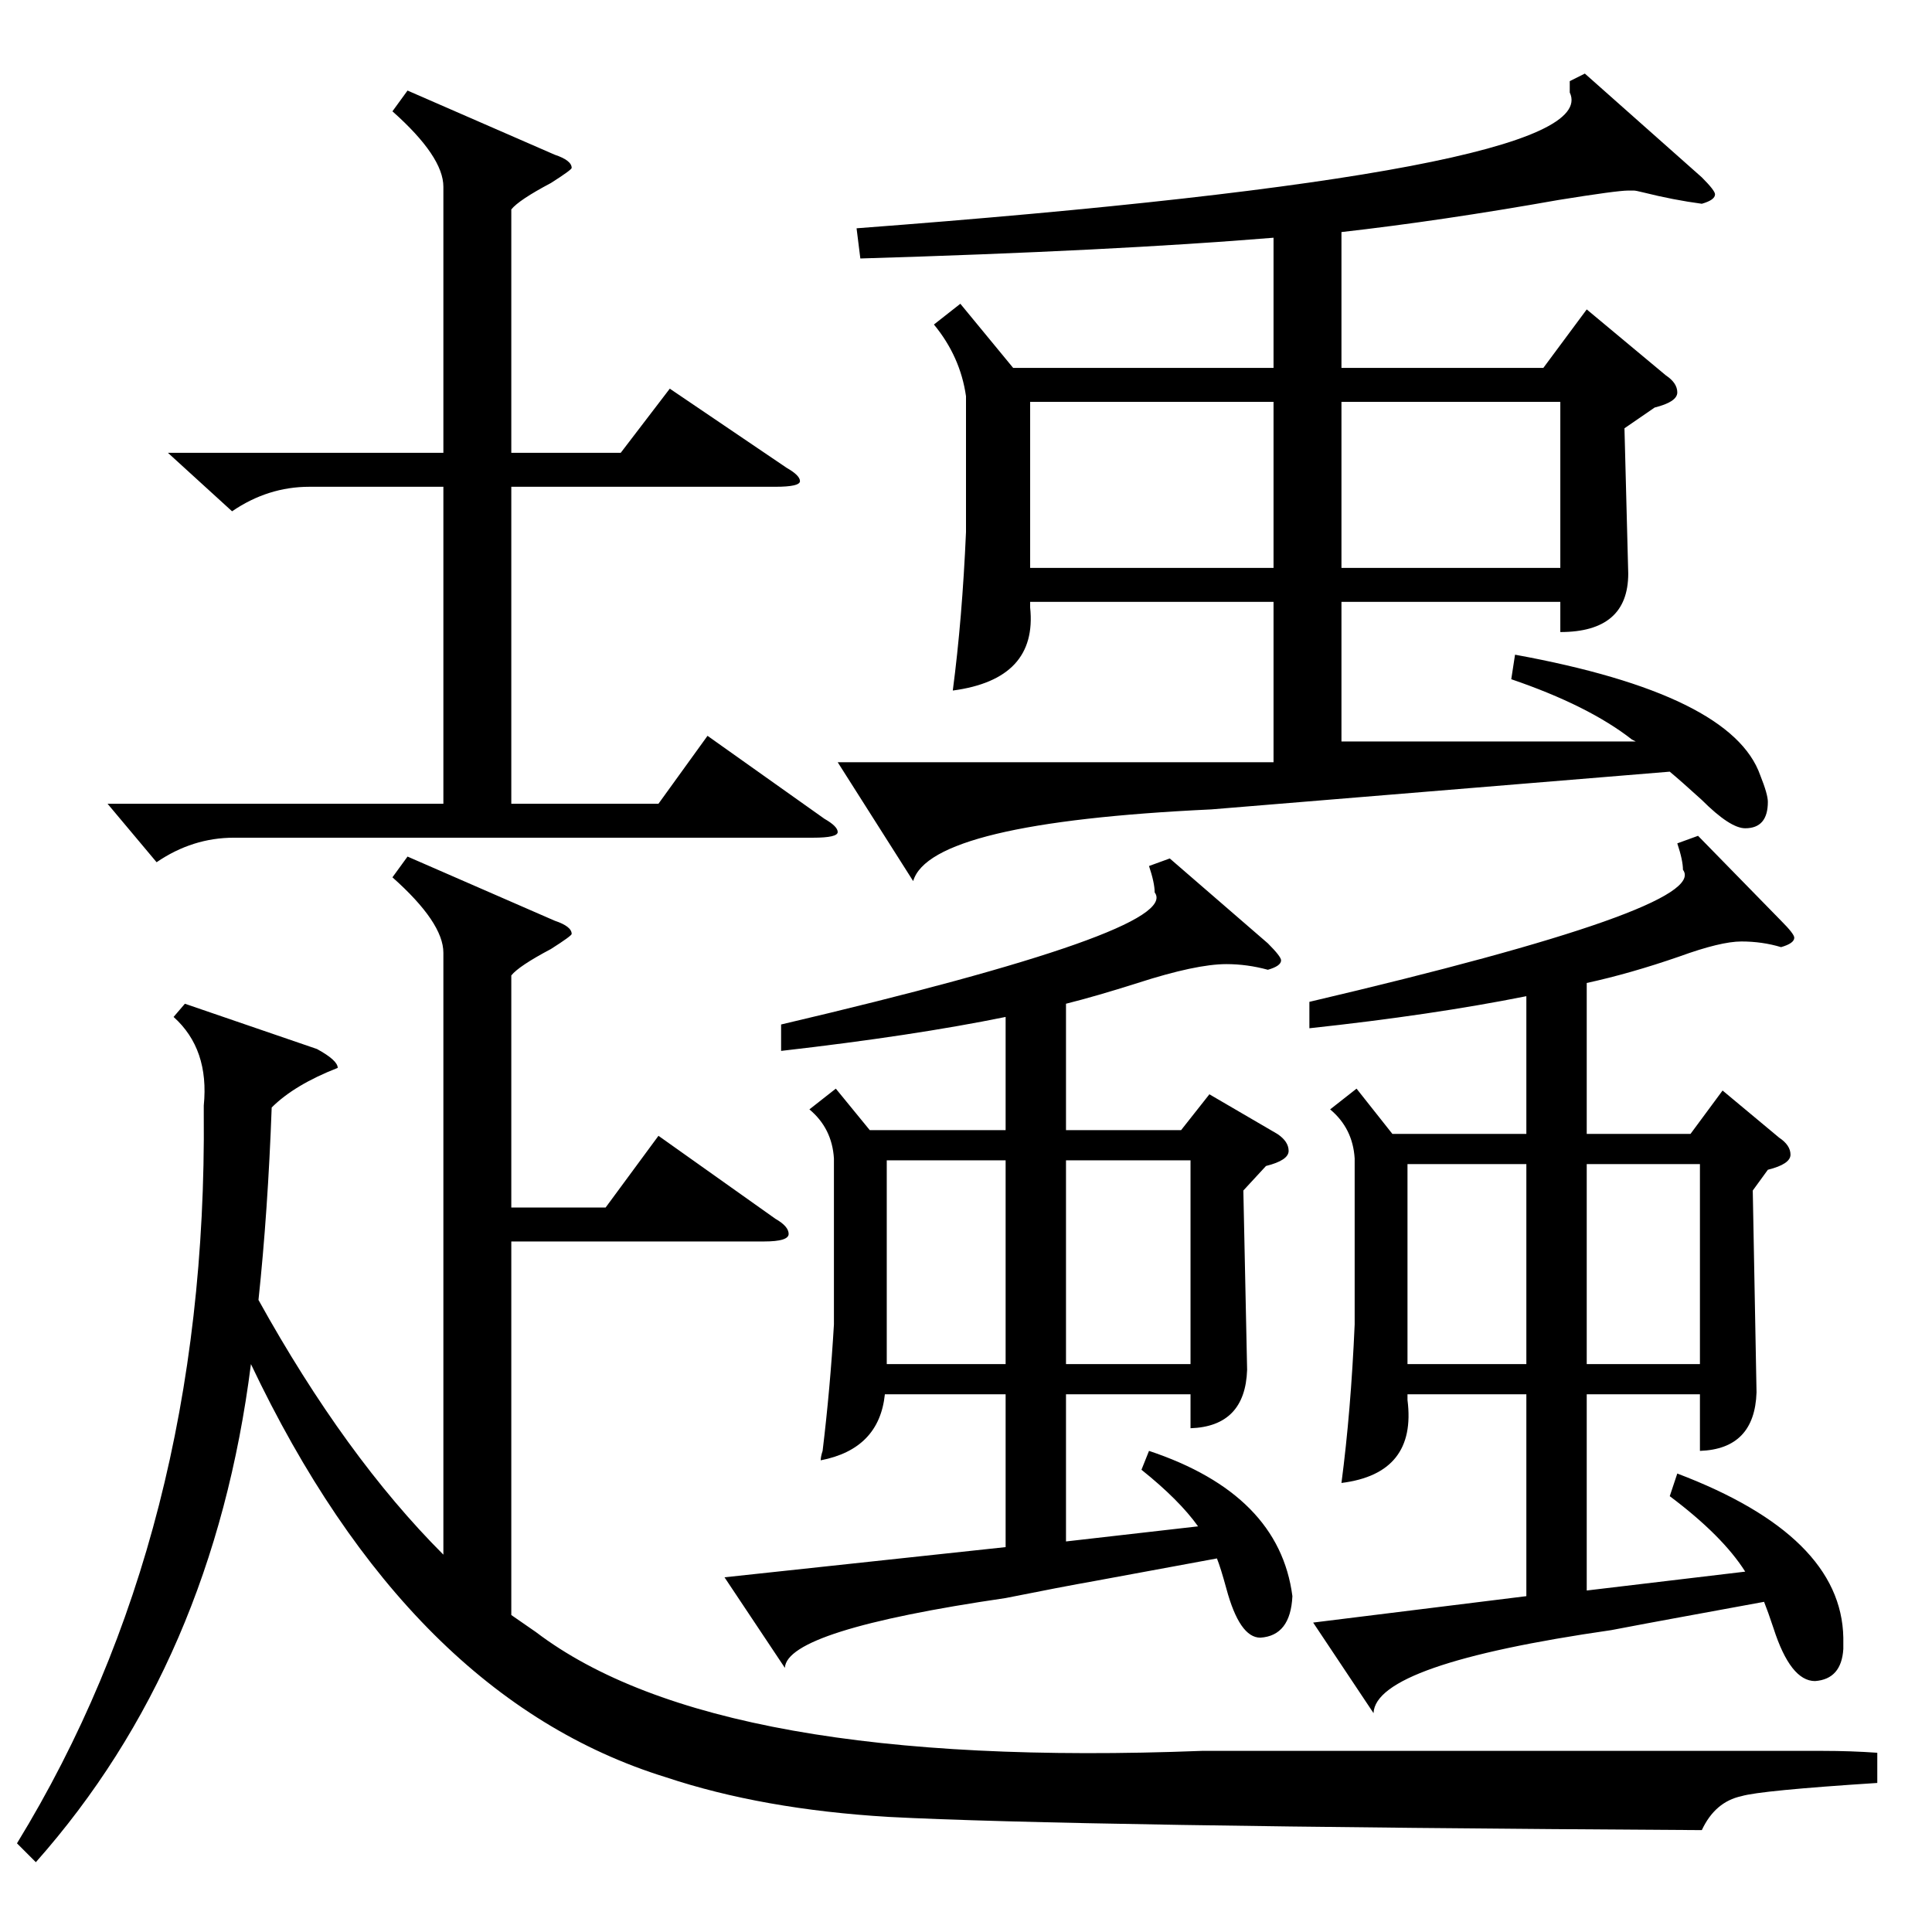 <?xml version="1.0" standalone="no"?>
<!DOCTYPE svg PUBLIC "-//W3C//DTD SVG 1.1//EN" "http://www.w3.org/Graphics/SVG/1.1/DTD/svg11.dtd" >
<svg xmlns="http://www.w3.org/2000/svg" xmlns:xlink="http://www.w3.org/1999/xlink" version="1.1" viewBox="0 -205 1024 1024">
  <g transform="matrix(1 0 0 -1 0 819)">
   <path fill="currentColor"
d="M642 595q-149 -7 -158 -38l-40 63h231v85h-129v-3q4 -38 -41 -44q5 38 7 84v72q-3 21 -17 38l14 11l28 -34h138v69q-85 -7 -219 -11l-2 16q398 30 378 72v6l8 4l62 -55q7 -7 7 -9q0 -3 -7 -5q-15 2 -31 6q-4 1 -5 1h-3q-6 0 -37 -5q-62 -11 -115 -17v-72h107l23 31
l42 -35q6 -4 6 -9t-12 -8l-16 -11l2 -77q0 -31 -36 -31v16h-116v-74h156l-2 1q-23 18 -64 32l2 13q115 -21 130 -64q4 -10 4 -14q0 -14 -12 -14q-8 0 -23 15q-11 10 -17 15zM216 570l78 -34q9 -3 9 -7q0 -1 -11 -8q-17 -9 -21 -14v-123h50l28 38l62 -44q7 -4 7 -8t-13 -4
h-134v-198l13 -9q96 -73 353 -63h49h250h30q15 0 29 -1v-16q-62 -4 -72 -7q-14 -3 -21 -18q-336 2 -431 7q-67 4 -118 21q-136 42 -220 219q-20 -158 -114 -264l-10 10q101 165 99 387v4q3 30 -16 47l6 7l70 -24q11 -6 11 -10q-23 -9 -35 -21q-2 -55 -7 -102q46 -83 98 -135
v319q0 16 -27 40zM886 166q-11 -2 -32 -6q-125 -18 -126 -44l-32 48l113 14v107h-63v-3q5 -39 -35 -44q5 38 7 84v88q-1 16 -13 26l14 11l19 -24h71v73q-50 -10 -115 -17v14q213 50 198 70q0 5 -3 14l11 4l44 -45q7 -7 7 -9q0 -3 -7 -5q-10 3 -21 3t-33 -8q-26 -9 -49 -14
v-80h55l17 23l30 -25q6 -4 6 -9t-12 -8l-8 -11l2 -107q-1 -30 -30 -31v30h-60v-104l84 10q-12 19 -40 40l4 12q87 -33 88 -87v-6q-1 -16 -15 -17q-13 0 -22 28q-3 9 -5 14zM580 186q-17 -3 -47 -9q-116 -17 -117 -37l-32 48l149 16v81h-64q-3 -29 -34 -35q0 2 1 5q4 33 6 67
v88q-1 16 -13 26l14 11l18 -22h72v60q-49 -10 -119 -18v14q213 50 198 70q0 5 -3 14l11 4l52 -45q7 -7 7 -9q0 -3 -7 -5q-11 3 -22 3q-16 0 -47 -10q-22 -7 -38 -11v-67h61l15 19l36 -21q6 -4 6 -9t-12 -8l-12 -13l2 -95q-1 -30 -30 -31v18h-66v-78l70 8q-10 14 -30 30l4 10
q69 -23 76 -77q-1 -21 -17 -22q-11 0 -18 26q-3 11 -5 16zM89 784h146v141q0 16 -27 40l8 11l78 -34q9 -3 9 -7q0 -1 -11 -8q-17 -9 -21 -14v-129h58l26 34l62 -42q7 -4 7 -7t-13 -3h-140v-168h78l26 36l62 -44q7 -4 7 -7t-13 -3h-307q-22 0 -41 -13l-26 31h178v168h-71
q-22 0 -41 -13zM675 811h-129v-88h129v88zM711 723h116v88h-116v-88zM565 301h66v108h-66v-108zM533 409h-63v-108h63v108zM809 407h-63v-106h63v106zM841 301h60v106h-60v-106z" />
  </g>

</svg>
